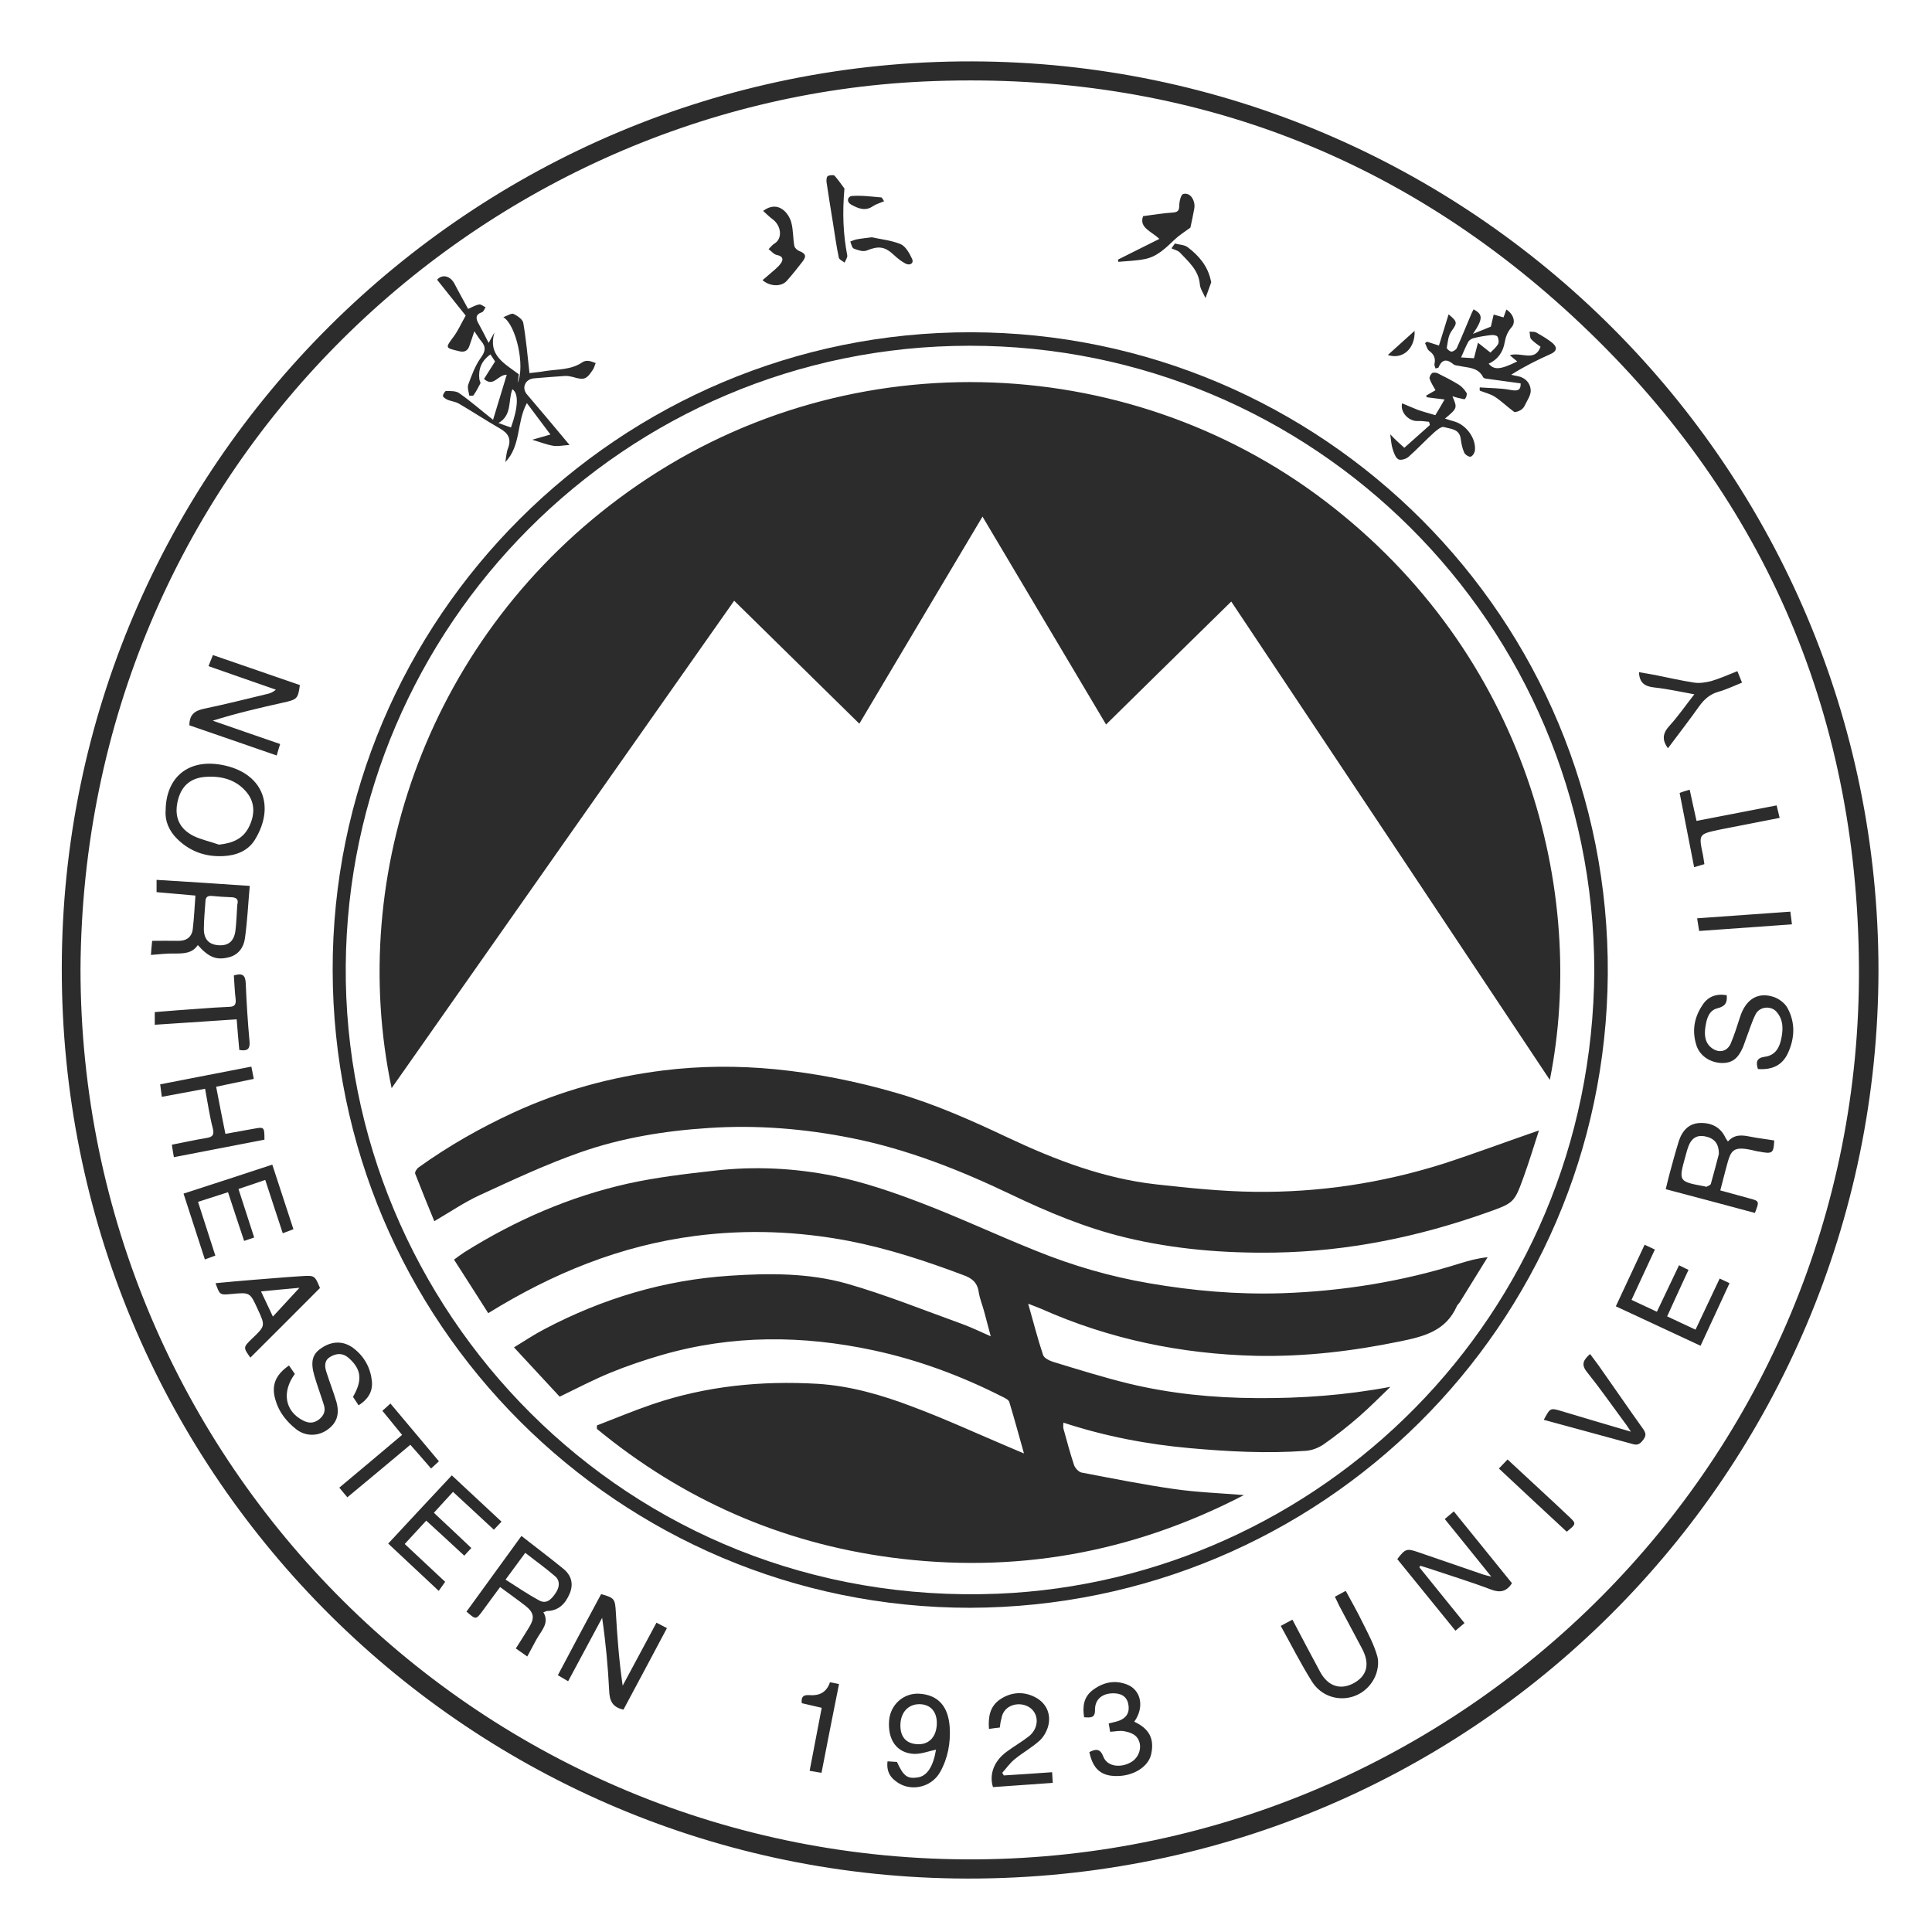 <svg t="1686703139409" class="icon" viewBox="0 0 1024 1024" version="1.1" xmlns="http://www.w3.org/2000/svg" p-id="8715" width="200" height="200">
	<path d="M995.627 514.133c-0.107 265.707-215.893 485.44-489.28 481.493-261.547-3.733-473.92-217.28-473.6-482.56C32.96 247.573 249.813 31.893 515.2 32.533c264.96 0.64 480.32 215.787 480.427 481.6zM42.667 513.6c0.107 262.187 213.013 473.813 475.2 471.893 257.173-1.92 469.12-211.413 467.413-473.28-0.853-136.213-51.84-251.947-151.467-344.32C737.173 78.4 621.227 37.227 489.6 43.2c-236.693 10.88-445.333 205.867-446.933 470.4z" fill="#2c2c2c" p-id="8716">
	</path>
	<path d="M514.133 852.16c-186.453 0-337.493-151.36-337.813-337.92-0.32-186.88 152.213-338.453 338.347-338.133 185.813 0.32 338.773 151.253 337.493 340.373-1.387 186.027-152 335.147-338.027 335.68z m330.88-337.707c-0.32-184.107-148.907-331.307-331.2-331.2-183.147 0.107-329.173 148.8-330.56 328.64-1.387 181.013 147.947 340.907 345.813 332.8 169.387-7.04 314.88-145.813 315.947-330.24z" fill="#2c2c2c" p-id="8717">
	</path>
	<path d="M301.867 235.84c-3.52 0.213-6.187 0.853-8.64 0.427-3.413-0.533-6.827-1.92-11.093-3.2 3.413-0.96 6.187-1.813 9.6-2.773-4.053-5.44-8-10.667-12.48-16.64-5.547 10.24-2.987 22.507-11.413 31.253 0.427-2.453 0.533-5.013 1.387-7.253 1.92-5.013 0.213-8-4.267-10.56-7.467-4.267-14.507-8.96-21.867-13.227-1.707-0.96-3.84-1.173-5.76-1.92-0.96-0.427-2.347-1.28-2.56-2.027-0.107-0.747 1.067-2.667 1.6-2.667 2.347 0 5.227-0.107 6.933 1.067 5.973 4.16 11.413 8.96 18.027 14.187 2.453-8.213 4.8-15.787 7.253-23.893-4.907 0-6.933 6.827-12.053 2.24 1.813-2.88 3.733-5.973 5.867-9.28-0.533-0.747-1.387-2.133-2.453-3.733-4.8 3.413-6.507 7.787-5.867 13.227 0.107 0.747 0.747 1.6 0.533 2.133-1.067 2.133-2.24 4.267-3.627 6.293-0.32 0.427-2.24 0.213-2.24 0.213-0.32-2.027-1.173-4.267-0.533-5.973 1.813-4.907 3.627-9.92 6.613-14.08 2.453-3.413 2.88-5.76 0.213-8.853-1.173-1.387-2.027-2.88-3.627-5.227-0.96 2.987-1.813 5.333-2.56 7.573-0.853 2.773-2.667 3.733-5.547 2.987-7.573-1.813-7.36-1.6-2.667-8 2.24-3.093 3.84-6.72 6.187-10.88-4.907-6.187-10.027-12.48-15.147-18.987 2.667-3.093 7.04-2.24 9.387 2.453 2.24 4.373 4.693 8.64 7.04 13.013 2.133-0.96 3.947-2.027 5.867-2.347 0.96-0.213 2.24 0.96 3.413 1.493-0.64 0.853-1.067 2.24-1.813 2.56-3.84 1.28-3.413 3.52-1.813 6.293 1.707 3.093 3.307 6.187 5.227 10.027 1.28-2.453 2.24-3.947 3.093-5.547-3.627 12.16 5.333 16.427 12.907 22.187-0.107 0.96-0.32 2.773-0.64 4.48 4.053-8.747-0.747-30.613-7.573-34.773 2.347-0.853 4.373-2.24 5.44-1.707 2.027 0.96 4.8 2.88 5.12 4.693 1.493 8.533 2.24 17.173 3.307 26.667 2.453-0.32 5.333-0.533 8.213-1.067 6.72-1.067 13.76-0.533 19.84-4.693 0.747-0.533 2.027-0.853 2.987-0.747 1.387 0.107 2.773 0.747 4.053 1.173-0.533 1.173-0.747 2.453-1.493 3.52-3.413 5.227-4.693 5.653-10.667 3.84-1.28-0.32-2.667-0.533-3.947-0.533-5.547 0.32-11.093 0.853-16.64 1.28-4.48 0.427-6.613 4.8-3.84 8.32 7.253 8.533 14.4 16.96 22.72 26.987z m-30.293-29.547c-2.347 5.973 0 13.653-7.36 17.92 2.88 1.067 4.693 1.707 6.613 2.347 3.84-10.667 4.16-18.027 0.747-20.267zM784.32 205.333c5.547 0.427 11.2 0.32 16.533 1.387 4.053 0.747 5.227-0.32 5.12-3.52-6.4-0.853-12.48-1.707-18.667-2.56-0.427-0.107-0.96-0.32-1.173-0.64-2.667-5.44-8.107-5.013-12.8-6.08-1.067-0.213-2.24-0.213-2.987-0.853-3.413-2.88-6.08-2.773-7.893 1.707-0.107 0.213-0.747 0.213-1.6 0.533-0.213-0.853-0.747-1.707-0.533-2.453 0.64-2.987-0.32-5.12-2.88-6.933-1.067-0.853-1.387-2.667-2.133-4.053 0.32-0.213 0.64-0.533 1.067-0.747 1.92 0.64 3.84 1.28 6.293 2.027 1.707-5.547 3.413-10.987 5.12-16.533 4.907 4.053 4.587 4.587 1.493 8.96-1.707 2.347-1.92 5.76-2.453 8.747-0.107 0.533 1.6 2.027 2.453 2.027 0.96 0 2.453-0.96 2.88-1.92 2.773-6.08 5.227-12.373 7.893-18.56l0.96-1.92c5.013 2.667 5.12 5.013-0.32 13.013 4.16-1.707 7.36-2.987 9.493-3.84 0.64-2.773 1.067-4.587 1.493-6.4 1.6 0.427 3.093 0.853 5.227 1.493 0.32-0.96 0.96-2.56 1.493-4.16 3.627 2.24 5.227 6.613 2.773 9.387-2.133 2.453-3.093 4.907-3.627 7.893-0.853 5.12-3.52 9.173-8.533 11.413 2.88 3.413 6.08 3.307 15.147-1.173-1.067-0.853-2.133-1.813-3.947-3.307 6.187-1.92 13.227 3.84 16.32-4.48-1.387-1.067-3.52-2.347-5.013-4.053-0.747-0.853-0.533-2.56-0.853-3.947 1.28 0.107 2.773-0.107 3.733 0.533 2.987 1.707 6.187 3.52 8.747 5.76 2.453 2.24 1.813 4.267-1.493 5.653-6.933 3.093-13.76 6.507-20.693 10.88 1.173 0.32 2.24 0.533 3.413 0.747 4.16 0.747 6.72 3.733 6.933 7.36 0.213 2.667-1.92 5.547-3.2 8.32-0.427 0.96-1.387 1.92-2.347 2.453-0.96 0.533-2.667 1.173-3.307 0.747-3.52-2.56-6.613-5.653-10.24-8-2.347-1.493-5.227-2.133-7.893-3.2-0.107-0.64-0.107-1.173 0-1.707z m5.653-18.453c0.853-0.96 2.773-2.453 3.947-4.373 0.64-0.96 0.427-2.987-0.213-4.053-0.427-0.747-2.24-0.96-3.307-0.853-3.093 0.32-6.293 0.853-9.28 1.6-1.067 0.213-2.453 1.067-2.987 2.133-1.28 2.347-2.24 4.8-3.733 8.107 2.987 0.213 5.547 0.32 6.827 0.427 0.853-3.413 1.493-5.867 2.133-8.213 1.92 1.493 3.84 2.987 6.613 5.227zM301.12 891.093c-2.027-1.173-3.52-2.027-5.44-3.2 7.68-14.507 15.253-28.8 22.933-42.987 7.147 2.027 7.36 2.56 7.787 9.493 0.747 12.907 1.707 25.813 3.627 39.04 5.867-10.987 11.84-21.973 17.92-33.387 2.027 1.067 3.627 1.92 5.547 2.88-7.787 14.613-15.467 29.12-23.04 43.2-5.973-1.28-7.36-4.8-7.573-9.92-0.64-12.8-1.813-25.493-3.733-38.72-5.973 11.093-11.947 22.187-18.027 33.6zM100.373 384.427c0-6.08 3.307-7.893 8.107-8.853 11.2-2.347 22.187-5.12 33.28-7.787 1.493-0.32 2.987-0.96 4.48-2.24-11.84-4.16-23.68-8.213-35.733-12.48 0.853-2.027 1.493-3.84 2.347-5.867 15.573 5.333 30.933 10.667 46.08 15.893-0.96 7.253-1.493 7.68-8.747 9.28-12.373 2.773-24.853 5.653-37.44 9.6 11.733 4.053 23.573 8.213 35.733 12.373-0.64 2.027-1.173 3.733-1.813 6.08-15.573-5.44-30.933-10.667-46.293-16zM752.32 830.72c7.893 9.707 15.68 19.52 23.893 29.547-1.707 1.387-3.093 2.667-4.8 4.053-10.347-12.8-20.587-25.387-30.827-37.973 4.267-5.547 5.013-5.76 11.2-3.627 11.52 3.947 23.04 7.893 34.453 11.84 0.96 0.32 1.92 0.533 4.16 1.067-8.64-10.773-16.533-20.48-24.64-30.507 1.6-1.387 2.987-2.56 4.8-4.053 10.347 12.8 20.587 25.493 30.827 38.08-2.88 4.373-6.187 5.227-11.2 3.307-10.987-4.16-22.187-7.573-33.28-11.307l-4.16-1.28c-0.107 0.427-0.32 0.64-0.427 0.853zM915.84 605.013c3.52-3.947 7.573-3.413 11.84-2.56 4.16 0.853 8.427 1.28 12.693 2.027-0.32 6.827-0.853 7.253-8.107 5.867-0.427-0.107-0.853-0.107-1.28-0.213-13.653-3.413-13.547-0.533-16.533 10.56-0.853 3.2-1.707 6.4-2.667 10.24 5.12 1.387 10.133 2.773 15.147 4.16 5.653 1.493 5.653 1.493 3.2 7.787-15.467-4.16-31.04-8.32-47.253-12.587 0.64-2.773 1.28-5.333 1.92-7.787 1.6-5.973 3.2-11.84 5.013-17.707 1.813-5.547 5.333-9.493 11.52-9.6 5.973-0.107 10.773 2.347 13.333 8.107 0.213 0.32 0.533 0.747 1.173 1.707z m-4.8 6.613c0-5.76-2.56-8.427-7.573-9.387-4.16-0.747-6.933 1.173-8.427 5.013-0.747 1.813-1.173 3.733-1.707 5.547-3.733 13.44-3.733 13.44 10.24 16 0.32 0.107 0.64 0.32 0.853 0.213 0.853-0.427 2.133-0.853 2.347-1.493 1.6-5.653 3.093-11.413 4.267-15.893zM132.373 469.547c-0.853 9.6-1.28 18.773-2.56 27.84-0.64 4.693-3.413 8.747-8.64 10.027-6.507 1.6-10.56 0-16.32-6.507-3.093 4.587-7.787 4.48-12.693 4.48-3.947-0.107-7.787 0.427-12.16 0.747 0.107-1.813 0.32-4.373 0.64-7.467 4.693 0 9.173-0.107 13.653 0 4.48 0.107 7.36-1.92 7.893-6.293 0.64-5.653 0.96-11.307 1.387-17.707-7.04-0.64-13.653-1.173-20.587-1.813v-6.507c16.107 0.96 32.213 2.027 49.387 3.2z m-6.613 10.027c0.96-3.307-0.96-4.053-3.84-4.053-3.093-0.107-6.293-0.32-9.387-0.64-2.133-0.213-3.52 0.32-3.627 2.667-0.32 4.907-0.853 9.92-0.853 14.827 0 5.653 2.88 8.427 8.213 8.64 4.907 0.213 7.787-2.24 8.533-7.787 0.533-4.48 0.64-9.067 0.96-13.653zM288 854.507c3.2 5.547-0.64 9.28-3.093 13.44-1.813 3.093-3.413 6.4-5.44 10.027-1.387-0.96-3.52-2.453-6.08-4.267 2.453-3.84 4.8-7.467 7.04-11.2 2.987-4.907 2.667-7.68-1.813-11.307-4.267-3.307-8.64-6.4-13.547-10.027-3.2 4.267-6.187 8.427-9.173 12.48-3.627 4.907-3.627 4.907-8.64 0.533 9.6-13.227 19.2-26.453 29.12-40.107 7.573 5.973 15.04 11.52 22.187 17.387 4.373 3.52 5.547 8.213 3.307 13.333-2.24 5.227-5.867 9.067-12.16 9.067-0.427 0.213-0.853 0.427-1.707 0.64z m-20.053-17.28c6.187 3.947 11.84 7.787 17.92 11.093 4.053 2.133 6.72-1.067 8.747-4.16 1.92-2.88 2.347-6.293-0.32-8.64-5.013-4.373-10.453-8.213-15.893-12.48-3.627 4.907-6.72 9.173-10.453 14.187zM87.787 429.76c0.107-17.813 12.053-27.733 29.973-24.32 21.333 4.053 28.373 21.547 17.387 39.573-3.733 6.08-10.027 8.427-16.96 8.747-9.493 0.427-17.707-2.56-24.427-9.28-4.16-4.16-6.4-9.387-5.973-14.72z m28.267 17.92c7.147-0.747 12.8-3.093 15.893-9.387 2.987-5.973 3.413-12.373-0.853-17.92-5.44-6.933-13.227-9.173-21.76-8.64-8.533 0.427-13.547 5.12-15.253 13.333-1.707 8 0.96 14.187 8.533 18.027 4.267 2.027 8.96 2.987 13.44 4.587zM153.173 723.733c1.173 1.707 2.133 3.093 3.093 4.48-7.04 9.6-5.227 19.733 4.267 24.64 2.88 1.493 5.547 1.707 8.427-0.427 2.773-2.133 3.733-4.693 2.667-7.893-1.6-5.12-3.52-10.24-5.013-15.36-2.133-7.36-1.067-11.413 3.52-14.507 5.76-4.053 12.053-4.16 17.493 0.107 5.547 4.373 8.747 10.24 9.493 17.28 0.533 5.76-2.24 9.707-7.04 12.8-1.067-1.6-2.027-3.093-2.987-4.48 5.12-8.853 4.48-14.613-2.24-20.587-2.987-2.667-6.293-2.667-9.6-0.747-3.307 1.813-3.307 4.8-2.347 7.893 1.707 5.44 3.84 10.773 5.44 16.213 1.813 6.72 0 11.413-5.227 14.933-4.8 3.2-11.2 3.307-16.107-0.533-5.12-4.053-9.173-9.067-10.987-15.467-2.347-7.68-0.107-13.333 7.147-18.347zM915.2 527.467c0.427 4.267-1.067 5.973-4.907 6.933-4.693 1.173-5.76 5.76-6.4 9.92-0.64 4.267-0.32 8.64 3.733 11.413 3.733 2.56 7.893 1.493 9.707-2.667 1.92-4.587 3.413-9.28 4.907-13.973 2.987-9.387 9.387-13.547 17.92-10.667 2.773 0.96 5.76 3.2 7.147 5.653 4.267 7.68 4.053 15.893 0.427 23.893-2.987 6.613-8.32 9.173-16 8.64-1.067-3.413-0.96-5.867 3.627-6.507 5.013-0.64 7.467-4.053 8.533-8.64 1.28-5.44 1.6-10.88-2.453-15.36-2.987-3.2-8.853-2.56-10.88 1.387-2.027 3.947-3.307 8.32-4.907 12.48-0.64 1.707-1.173 3.413-1.813 5.013-2.667 6.187-5.867 8.533-11.413 8.427-5.973-0.213-11.413-3.733-13.227-9.173-2.453-7.467-1.387-14.613 2.88-21.12 2.88-4.8 7.36-6.613 13.12-5.653zM140.587 625.387c-4.907 1.707-9.387 3.2-14.187 4.8 2.88 8.853 5.547 17.067 8.32 25.707-1.813 0.64-3.413 1.173-5.333 1.813-2.88-8.64-5.653-16.96-8.533-25.813-5.333 1.707-10.347 3.307-15.893 5.12 3.093 9.493 6.08 18.773 9.173 28.48-1.707 0.64-3.307 1.173-5.547 2.027-3.84-11.733-7.467-23.04-11.307-34.88 15.893-5.12 31.147-10.133 47.04-15.36 3.733 11.52 7.467 22.72 11.2 34.24-2.027 0.747-3.627 1.387-5.653 2.133-3.093-9.493-6.187-18.667-9.28-28.267zM864.747 688.96c4.693 2.24 8.96 4.16 13.44 6.293 3.947-8.213 7.787-16.32 11.733-24.64 1.813 0.96 3.307 1.6 5.013 2.453-3.84 8.213-7.467 16.213-11.307 24.64 5.013 2.347 9.707 4.587 15.04 7.04 4.373-9.173 8.533-18.027 12.8-27.093 1.813 0.853 3.2 1.493 5.227 2.453-5.12 10.987-10.133 21.867-15.36 33.173-15.04-7.04-29.76-13.867-44.907-20.907 5.12-10.987 10.027-21.547 15.253-32.64 1.813 0.853 3.413 1.6 5.44 2.56-4.16 8.853-8.107 17.493-12.373 26.667zM205.76 818.133c11.413-12.267 22.4-24.107 33.707-36.16 8.853 8.213 17.493 16.32 26.347 24.533-1.387 1.493-2.667 2.773-4.053 4.267-7.253-6.72-14.293-13.227-21.653-20.053-3.307 3.627-6.507 7.04-10.133 11.093 6.72 6.293 13.227 12.373 19.84 18.667-1.387 1.493-2.453 2.667-3.733 4.053-6.72-6.187-13.227-12.267-20.16-18.56-3.947 4.267-7.573 8.213-11.413 12.373 7.36 6.933 14.507 13.547 21.44 20.053-1.173 1.6-2.133 2.987-3.413 4.8-9.173-8.64-17.813-16.64-26.773-25.067zM108.693 577.067c-8 1.493-15.253 2.88-22.933 4.267-0.32-2.453-0.533-4.373-0.853-6.613 16.213-3.2 32-6.187 48.32-9.387 0.427 2.347 0.853 4.267 1.28 6.507-6.613 1.387-13.12 2.667-19.947 4.16 1.6 8.427 3.2 16.533 4.907 24.96 5.227-0.96 10.027-1.813 14.827-2.667 5.76-1.067 5.867-1.067 5.867 5.76-15.893 3.093-31.787 6.187-48 9.28-0.427-2.453-0.747-4.267-1.067-6.613 6.187-1.173 12.16-2.56 18.133-3.52 3.413-0.533 4.48-1.6 3.52-5.333-1.707-6.613-2.667-13.44-4.053-20.8zM707.52 846.293c1.92-1.067 3.627-1.92 5.76-3.093 3.093 5.76 6.293 11.307 9.067 17.067 2.88 5.76 5.973 11.52 7.68 17.707 0.96 3.52 0.107 8.213-1.6 11.52-6.933 13.44-25.28 14.293-33.173 1.6-5.867-9.387-10.88-19.307-16.427-29.333 2.24-1.173 4.053-2.133 6.187-3.307 5.013 9.493 9.813 18.667 14.72 27.733 4.373 8 11.413 9.92 18.773 5.333 6.293-3.947 7.467-10.027 3.413-17.707-4.053-7.68-8.213-15.36-12.267-23.04-0.747-1.493-1.28-2.88-2.133-4.48zM470.4 933.547c1.813 0.107 3.413 0.213 5.013 0.32 3.413 7.467 5.44 9.067 10.987 8.213 5.013-0.747 8.213-5.76 9.707-14.72-3.733 0.747-7.787 2.347-11.627 2.24-9.173-0.427-14.08-7.467-13.227-17.813 0.747-8.427 7.787-14.613 16.107-14.08 9.707 0.64 15.253 6.507 16 17.707 0.533 8.32-0.96 16.533-5.12 23.893-4.8 8.427-16.32 10.667-23.68 4.587-3.413-2.56-4.693-5.973-4.16-10.347z m6.827-18.987c0 6.293 3.307 9.813 9.493 9.92 5.867 0.107 9.707-4.16 9.813-10.987 0.107-6.293-3.413-10.24-9.28-10.24-5.973 0-10.027 4.48-10.027 11.307zM169.6 682.667c-12.48 12.48-24.64 24.747-36.907 36.907-3.84-5.44-3.84-5.44 0.853-10.027 7.147-6.827 7.147-6.827 2.987-15.787-4.053-8.853-4.053-8.853-14.08-7.893-5.973 0.533-5.973 0.533-8.213-5.76 6.933-0.64 13.653-1.28 20.48-1.813 8.427-0.64 16.747-1.387 25.173-1.92 6.933-0.427 6.933-0.32 9.707 6.293z m-24.96 15.147c5.013-5.44 9.707-10.56 14.08-15.253-5.973 0.533-12.907 1.173-20.373 1.92 2.24 4.8 4.267 9.067 6.293 13.333zM744.32 237.333c4.693-4.16 9.067-8.107 13.547-12.053-0.107-0.533-0.32-1.173-0.427-1.707-2.027-0.213-4.053-0.533-6.08-0.427-4.8 0.213-9.387-4.8-8.213-9.387 2.88 1.173 5.653 2.453 8.427 3.52 2.773 0.96 5.653 1.707 9.173 2.773 1.493-2.453 3.093-5.12 4.907-8.32-3.84-0.427-6.613-0.853-9.387-1.173-0.107-0.32-0.213-0.533-0.427-0.853 1.707-0.96 3.307-1.92 5.013-2.88-1.067-1.92-2.347-3.84-3.093-5.973-0.32-0.853 0.427-2.347 1.173-2.987 0.533-0.533 2.133-0.427 2.88-0.107 3.84 1.92 7.68 3.84 11.307 6.08 1.707 1.067 3.093 2.667 4.16 4.373 0.427 0.64-0.107 2.347-0.747 3.2-0.32 0.427-1.813-0.107-2.773-0.32-1.28-0.213-2.453-0.64-3.947-1.067 2.667 6.293 2.667 6.293-3.947 11.84 2.027 0.64 3.627 1.173 5.227 1.6 6.187 1.92 11.2 8.853 10.667 15.147-0.107 1.28-1.173 3.093-2.24 3.413-0.853 0.32-2.88-0.96-3.413-2.027-1.067-2.347-1.6-5.013-1.92-7.573-0.747-5.227-5.44-5.013-8.853-6.08-1.387-0.427-3.733 1.6-5.227 2.88-4.587 4.16-8.853 8.747-13.547 12.907-1.28 1.173-4.267 2.027-5.44 1.28-1.493-0.853-2.347-3.413-2.987-5.44-0.747-2.347-0.853-4.8-1.28-7.787 2.133 2.347 4.48 4.48 7.467 7.147zM574.613 910.187c-0.96-5.76-0.213-10.88 4.693-14.507 5.44-4.053 11.627-5.44 18.24-2.773 7.36 2.987 9.067 12.16 3.627 19.627 8 3.733 10.773 9.067 8.96 17.28-1.493 6.613-9.387 11.627-18.453 11.52-8.107 0-12.48-3.84-14.293-12.693 3.413-1.707 5.76-2.027 7.467 2.56 2.027 5.12 9.173 6.08 14.827 2.667 4.587-2.773 6.187-9.28 2.667-13.333-1.493-1.707-4.267-2.56-6.613-2.987-2.24-0.427-4.693 0.213-7.36 0.32-0.213-1.493-0.427-2.773-0.747-4.373 1.92-0.533 3.627-0.853 5.227-1.387 3.627-1.28 5.76-3.733 5.333-7.787-0.427-4.373-2.987-6.613-7.467-6.827-6.187-0.213-10.347 2.88-10.347 8.64 0.107 4.587-2.347 4.267-5.76 4.053zM529.92 915.627c-1.92 0.213-3.733 0.427-5.76 0.747-0.427-6.293 0.427-11.84 5.76-15.573 5.76-3.947 12.373-4.48 18.453-1.387 5.44 2.667 8.533 7.893 7.467 14.187-0.533 3.093-2.347 6.613-4.587 8.747-4.16 3.84-9.28 6.613-13.653 10.24-2.453 2.027-4.267 4.693-6.4 7.04 0.32 0.427 0.533 0.96 0.853 1.387 8.427-0.533 16.853-1.067 25.6-1.707 0.107 1.92 0.213 3.627 0.32 5.653-10.88 0.747-21.333 1.493-31.68 2.24-2.133-6.827 0.64-13.867 7.147-18.667 3.84-2.88 8-5.227 11.84-8.213 5.76-4.587 5.547-12.587-0.32-15.787-5.013-2.773-13.12-0.96-14.187 6.4-0.427 1.387-0.64 2.773-0.853 4.693zM818.24 752.533c3.413-6.4 3.413-6.4 9.493-4.587 11.733 3.52 23.573 7.04 36.693 10.88-1.6-2.347-2.347-3.627-3.307-4.8-6.613-8.96-13.013-18.133-19.947-26.773-3.413-4.16-1.813-6.507 1.6-9.6 2.027 2.773 4.053 5.333 5.867 8 7.467 10.56 14.72 21.227 22.293 31.787 1.387 2.027 1.707 3.413 0.107 5.547-1.493 2.027-2.773 3.2-5.44 2.453-15.787-4.373-31.467-8.533-47.36-12.907zM884.053 396.587c-3.307-4.48-2.773-8 0.747-11.84 4.587-5.013 8.533-10.773 13.227-16.747-7.573-1.387-14.293-2.88-21.227-3.627-4.907-0.533-7.893-2.347-8.107-8.107 2.88 0.533 5.76 0.96 8.533 1.493 6.933 1.387 13.76 2.987 20.8 4.053 2.88 0.427 6.187-0.107 9.067-0.853 4.587-1.387 8.96-3.307 13.76-5.227 0.853 2.133 1.6 3.947 2.453 6.08-4.267 1.707-8.213 3.627-12.373 4.8-4.693 1.28-7.787 4.16-10.453 7.893-5.227 7.36-10.773 14.507-16.427 22.08zM895.573 418.56c1.28 5.76 2.347 10.987 3.627 16.533 14.293-2.773 28.16-5.44 42.453-8.213 0.533 2.133 0.96 4.053 1.6 6.613-10.133 2.027-19.733 3.84-29.44 5.76-0.853 0.213-1.813 0.32-2.667 0.533-10.88 2.347-10.88 2.347-8.533 13.44 0.32 1.493 0.427 2.987 0.747 4.8-1.6 0.427-3.2 0.96-5.44 1.6-2.56-13.227-5.12-26.133-7.68-39.36 1.6-0.64 3.093-1.067 5.333-1.707zM123.947 517.013c4.693-1.493 6.08 0 6.293 4.053 0.427 10.347 1.067 20.693 2.027 31.04 0.32 4.053-1.28 5.12-5.44 4.373-0.427-5.12-0.96-10.24-1.387-16.213-14.507 0.96-28.8 1.92-43.413 2.88v-6.72c8-0.64 15.893-1.28 23.893-1.813 5.227-0.427 10.453-0.747 15.68-0.96 2.88-0.107 3.52-1.387 3.307-3.947-0.533-4.267-0.64-8.427-0.96-12.693zM213.12 760.533c-3.52-4.373-6.933-8.427-10.453-12.8 1.387-1.173 2.667-2.347 4.267-3.84 8.533 10.133 16.96 20.16 25.707 30.613-1.387 1.28-2.667 2.453-4.16 3.84-3.733-4.267-7.147-8.32-10.987-12.587-11.2 9.387-22.187 18.56-33.387 27.84-1.387-1.707-2.667-3.093-4.267-5.12 11.093-9.28 22.08-18.453 33.28-27.947zM614.507 126.613c-4.48-4.16-10.88-5.973-8.64-12.053 5.76-0.747 10.773-1.6 15.893-1.92 3.413-0.213 3.2-2.027 3.307-4.48 0.107-1.92 0.96-5.013 2.027-5.333 2.987-0.747 5.013 1.493 5.76 4.373 0.32 1.173 0.32 2.453 0.107 3.52-0.64 3.52-1.387 7.04-2.027 9.92-2.88 2.133-5.973 4.053-8.427 6.4-4.587 4.373-9.173 8.96-15.573 10.24-4.693 0.96-9.493 1.067-14.187 1.493-0.107-0.427-0.107-0.853-0.213-1.173l21.973-10.987zM404.48 111.787c3.947-2.987 7.573-2.773 10.347-0.747 2.133 1.493 3.947 4.373 4.587 6.933 1.067 3.947 0.853 8.32 1.6 12.373 0.213 1.067 1.493 2.24 2.56 2.667 3.52 1.387 4.053 2.773 1.6 5.867-2.667 3.413-5.333 6.827-8.213 10.027s-8.96 2.987-12.8-0.427c1.28-1.067 2.453-2.027 3.627-3.093 2.027-1.813 4.267-3.413 5.867-5.547 1.707-2.133 1.493-4.053-1.92-4.693-1.6-0.32-2.88-2.027-4.373-3.093 1.067-1.067 2.027-2.347 3.307-3.093 4.053-2.56 3.52-9.173-1.067-12.693-1.813-1.28-3.2-2.773-5.12-4.48zM435.413 939.627c-2.347-0.427-4.053-0.64-6.293-1.067 2.133-11.2 4.267-22.187 6.4-33.387-3.733-0.853-7.253-1.707-10.56-2.453-0.427-3.307 0.747-4.48 3.947-4.267 5.12 0.427 9.173-1.28 10.987-6.827 1.6 0.32 2.987 0.533 4.8 0.96-3.2 15.787-6.187 31.253-9.28 47.04zM948.907 483.2c0.32 2.133 0.533 4.053 0.853 6.72-16.427 1.173-32.64 2.347-49.173 3.52-0.32-2.24-0.747-4.267-1.067-6.72 16.533-1.173 32.747-2.347 49.387-3.52zM794.453 778.347c1.6-1.707 2.987-3.093 4.587-4.8 8.427 7.787 16.64 15.467 24.853 23.04 2.453 2.24 4.8 4.587 7.253 6.827 4.48 4.16 4.48 4.16-0.747 8.427-11.947-11.093-23.787-22.08-35.947-33.493zM447.573 99.947c-1.173 13.12-0.64 24.32 1.493 35.413 0.213 1.173-0.96 2.56-1.387 3.84-1.067-0.853-2.88-1.6-3.093-2.667-1.28-6.08-2.133-12.267-3.093-18.347-1.173-7.253-2.347-14.4-3.413-21.653-0.107-1.067 0-2.773 0.64-3.2 0.96-0.533 3.093-0.747 3.627-0.213 2.24 2.56 4.16 5.44 5.227 6.827zM462.08 125.76c4.693 1.067 10.347 1.6 15.253 3.627 2.667 1.173 4.693 4.8 6.08 7.787 1.067 2.347-1.067 3.733-3.413 2.56-2.24-1.173-4.267-2.773-6.08-4.48-5.013-4.693-8.213-5.013-14.613-2.453-1.92 0.747-4.693-0.213-6.827-1.067-0.96-0.427-1.28-2.453-1.813-3.733 1.173-0.427 2.347-0.96 3.627-1.173 2.24-0.427 4.587-0.64 7.787-1.067zM622.72 129.067c2.24 0.64 5.013 0.64 6.72 1.92 5.973 4.48 10.667 10.027 12.267 17.493 0.107 0.427 0.32 0.96 0.213 1.28-0.96 2.773-2.027 5.547-2.987 8.213-1.067-2.453-2.773-4.8-2.987-7.253-0.64-7.573-6.08-12.053-10.667-16.96-1.067-1.067-2.88-1.387-4.373-2.133 0.533-0.747 1.173-1.707 1.813-2.56zM468.587 106.667c-2.24 0.96-4.16 1.493-5.653 2.453-4.16 2.987-7.893 1.493-11.733-0.64-2.88-1.6-1.813-4.373 0.213-4.587 5.227-0.427 10.453 0.32 15.68 0.747 0.533 0.107 0.853 1.173 1.493 2.027zM735.573 188.16c4.907-4.48 9.387-8.427 14.187-12.8 0.427 9.067-6.08 15.467-14.187 12.8zM821.44 572.373C764.8 487.253 708.693 402.88 652.587 318.827c-22.187 21.76-44.16 43.307-66.347 65.173-21.653-36.48-43.413-72.96-65.493-110.187-22.187 37.333-43.84 73.6-65.28 109.76-22.187-21.76-44.053-43.307-66.347-65.173-60.587 86.08-121.067 172.16-181.547 258.347-23.893-113.387 19.52-240.533 125.547-316.267 112.747-80.64 263.253-75.413 368.96 4.907 106.773 81.173 139.307 207.253 119.36 306.987zM316.373 755.52c9.92-3.84 19.627-7.893 29.653-11.307 28.267-9.6 57.387-12.48 87.147-10.773 17.493 1.067 34.347 5.973 50.56 12.16 17.387 6.507 34.24 14.293 51.413 21.547 2.133 0.96 4.373 1.813 7.573 3.2-2.773-9.813-5.12-18.56-7.787-27.307-0.427-1.173-2.347-2.133-3.733-2.773-21.653-10.987-44.267-19.413-68.053-24.533-37.653-8.107-75.2-8.32-112.427 2.453-9.173 2.667-18.347 5.76-27.2 9.387-8.853 3.627-17.387 8.107-26.88 12.693-7.573-8.213-15.573-16.853-24.213-26.133 5.76-3.52 10.88-6.933 16.213-9.707 30.827-16.213 63.467-26.027 98.24-28.267 20.8-1.387 41.707-1.493 61.867 4.16 20.587 5.867 40.533 13.973 60.693 21.227 5.013 1.813 9.92 4.16 15.68 6.72-1.28-4.907-2.453-9.067-3.52-13.227-0.96-3.52-2.347-6.827-2.88-10.347-0.747-5.013-3.627-7.253-8.107-8.853-19.84-7.467-39.893-14.08-60.8-18.133-26.88-5.12-53.867-6.187-81.173-2.667-39.68 5.12-75.52 19.733-109.867 40.96-5.867-9.28-11.84-18.56-18.133-28.373 2.027-1.493 3.733-2.773 5.547-3.947 26.88-16.853 55.68-29.44 86.72-36.373 15.04-3.307 30.4-5.12 45.76-6.827 21.333-2.453 42.773-1.387 63.68 2.88 15.467 3.2 30.72 8.427 45.547 14.08 20.693 7.893 40.853 17.387 61.44 25.6 19.2 7.787 39.04 13.547 59.52 17.067 23.36 4.053 46.827 6.08 70.507 5.333 32.213-1.067 63.893-6.187 94.72-15.893 4.48-1.387 9.067-2.667 14.4-3.2-4.907 7.893-9.813 15.893-14.72 23.787-0.427 0.747-1.28 1.387-1.6 2.133-5.76 13.12-17.387 16.107-29.973 18.667-25.28 5.227-50.667 8.213-76.48 7.68-39.467-0.96-77.547-8.747-113.707-24.853-2.027-0.853-4.053-1.6-7.04-2.773 2.773 9.707 5.013 18.56 7.893 27.2 0.533 1.6 3.307 2.987 5.333 3.627 13.333 4.053 26.56 8.213 40.107 11.52 22.08 5.333 44.8 7.573 67.413 7.68 23.787 0.213 47.467-1.493 71.253-5.973-5.547 5.333-10.88 10.773-16.64 15.787-5.973 5.227-12.267 10.133-18.773 14.72-2.667 1.813-6.187 3.2-9.387 3.413-20.48 1.493-40.853 0.427-61.227-1.387-22.827-2.027-45.227-6.293-67.307-13.547 0 1.173-0.213 2.24 0 3.093 1.813 6.507 3.52 13.013 5.653 19.413 0.533 1.6 2.453 3.627 3.947 3.947 16.32 3.093 32.64 6.4 49.173 8.747 11.84 1.707 23.787 2.133 36.907 3.2-59.84 31.04-122.027 41.707-187.093 33.067-58.347-7.787-110.4-30.72-155.84-68.16v-1.813z" fill="#2c2c2c" p-id="8718">
	</path>
	<path d="M815.68 599.147c-2.667 8.213-5.12 16.32-8 24.32-5.12 14.187-5.227 14.08-19.52 19.2-36.373 12.907-73.707 20.587-112.427 21.227-26.667 0.427-53.227-1.707-79.253-8-21.227-5.12-41.28-13.547-60.907-22.933-26.987-12.907-54.827-23.893-84.267-29.76-25.067-5.013-50.347-7.04-75.84-5.333-23.147 1.493-46.08 5.227-67.947 12.907-18.24 6.4-35.733 14.613-53.333 22.72-8.107 3.733-15.573 8.853-24 13.76-3.307-8.107-6.827-16.64-10.133-25.173-0.32-0.853 0.853-2.667 1.92-3.413 15.787-11.307 32.64-20.907 50.24-29.013 25.28-11.627 51.84-18.88 79.253-22.293 19.733-2.453 39.573-2.56 59.413-0.64 21.76 2.133 42.987 6.4 64 12.48 20.693 5.973 40.213 14.72 59.627 23.893 24.96 11.733 50.56 21.547 78.293 24.64 17.28 1.92 34.773 3.733 52.16 3.947 34.027 0.427 67.307-4.587 99.84-14.827 16.747-5.44 33.28-11.627 50.88-17.707z" fill="#2c2c2c" p-id="8719">
	</path>
</svg>
